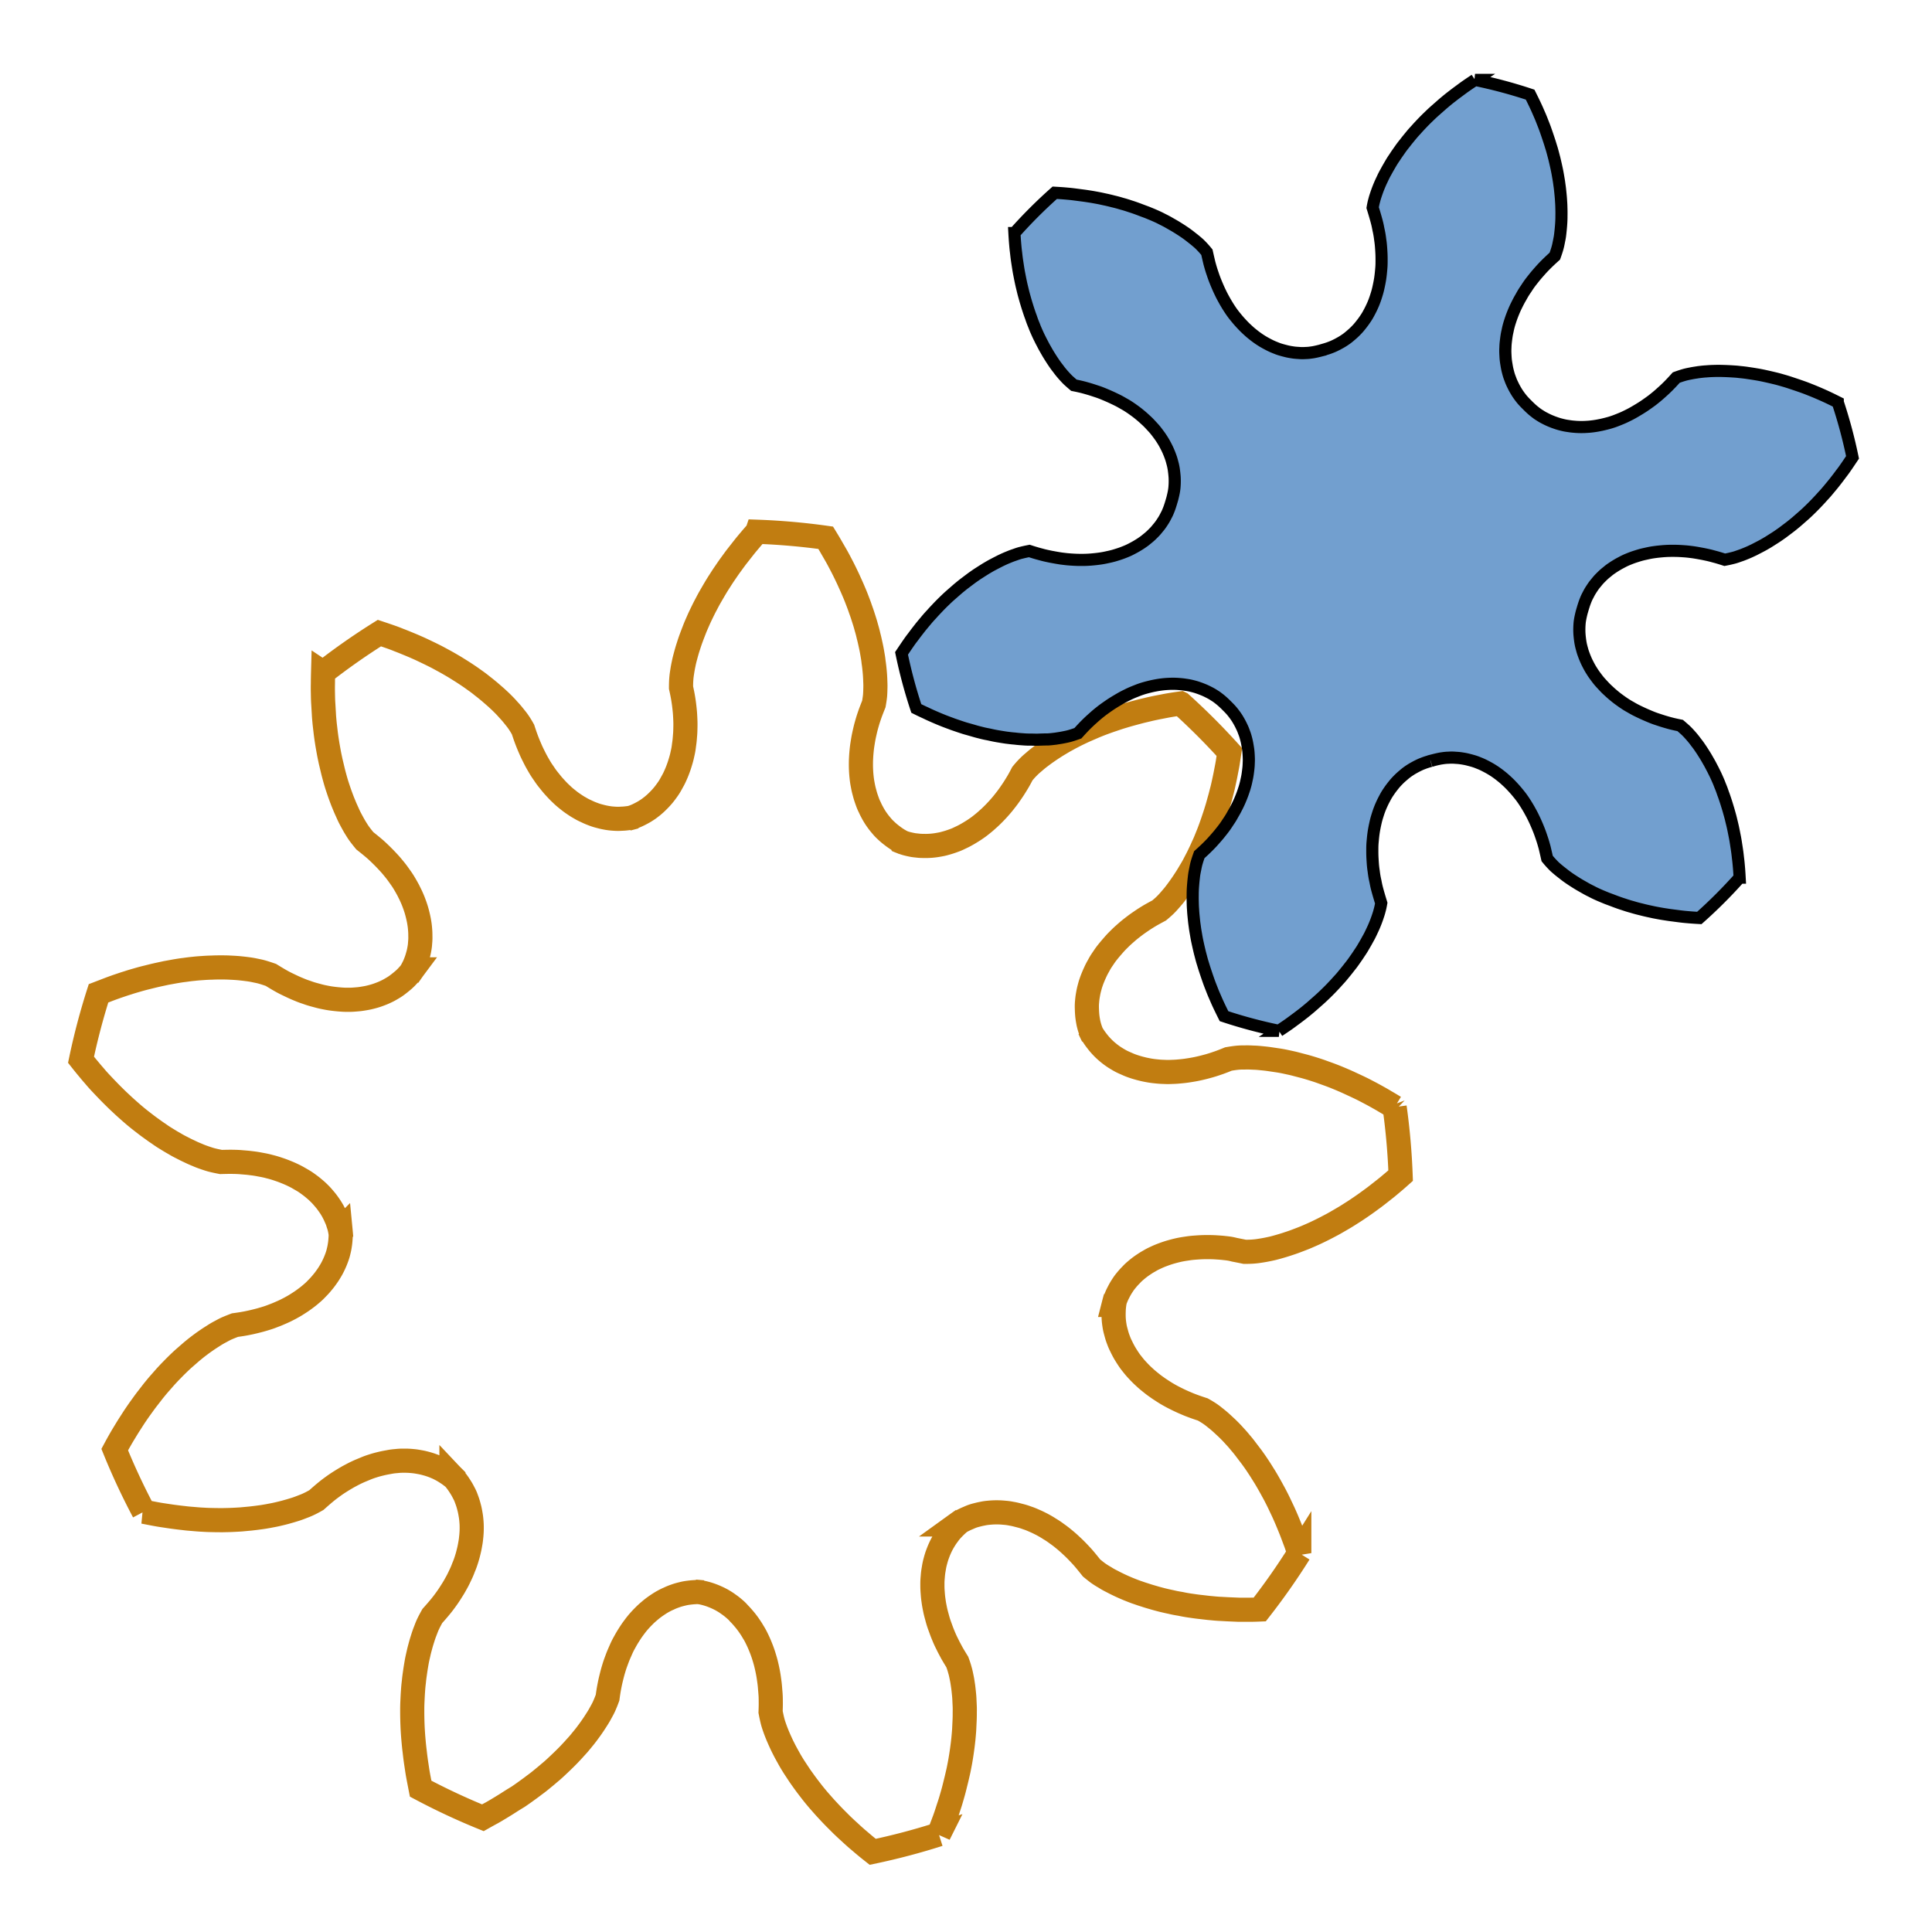 <?xml version="1.0" encoding="UTF-8" standalone="no"?>
<svg
   version="1.1"
   width="24"
   height="24"
   id="svg8"
   xmlns="http://www.w3.org/2000/svg"
   xmlns:svg="http://www.w3.org/2000/svg"
   xmlns:rdf="http://www.w3.org/1999/02/22-rdf-syntax-ns#"
   xmlns:cc="http://creativecommons.org/ns#"
   xmlns:dc="http://purl.org/dc/elements/1.1/">
  <defs
     id="defs12" />
  <g
     transform="matrix(1.066,-1.066,1.066,1.066,-2.615,14.895)"
     id="g6"
     style="fill:#f57900;fill-opacity:1;stroke:#000000;stroke-width:0.066;stroke-miterlimit:4;stroke-dasharray:none;stroke-opacity:1">
    <path
       d="m 8.543,4.358 q 0.013,0.032 0.023,0.053 c 0.01,0.021 0.016,0.031 0.028,0.05 0.012,0.019 0.019,0.029 0.034,0.047 0.014,0.018 0.022,0.027 0.039,0.044 0.016,0.017 0.025,0.025 0.043,0.041 0.018,0.015 0.028,0.023 0.048,0.037 0.02,0.014 0.03,0.021 0.052,0.033 0.021,0.012 0.033,0.018 0.056,0.029 0.023,0.011 0.035,0.016 0.059,0.024 0.024,0.009 0.037,0.013 0.062,0.02 0.026,0.007 0.039,0.01 0.066,0.016 0.027,0.005 0.04,0.008 0.068,0.011 0.028,0.003 0.042,0.005 0.071,0.006 0.029,0.002 0.044,0.002 0.073,0.002 0.03,-3.397e-4 0.045,-9.783e-4 0.076,-0.003 0.031,-0.002 0.046,-0.004 0.078,-0.008 0.031,-0.004 0.047,-0.007 0.079,-0.013 0.032,-0.006 0.048,-0.01 0.081,-0.018 q 0.033,-0.008 0.083,-0.024 0.041,-0.004 0.068,-0.004 c 0.027,-2.337e-4 0.041,6.722e-4 0.068,0.003 0.027,0.002 0.041,0.003 0.069,0.007 0.028,0.004 0.042,0.006 0.069,0.011 0.028,0.005 0.042,0.008 0.07,0.014 0.028,0.006 0.042,0.01 0.07,0.017 0.028,0.007 0.042,0.012 0.071,0.02 0.028,0.009 0.042,0.013 0.071,0.023 0.028,0.01 0.043,0.015 0.071,0.026 0.028,0.011 0.043,0.017 0.071,0.028 0.028,0.012 0.043,0.018 0.071,0.031 0.028,0.013 0.043,0.02 0.071,0.034 0.028,0.014 0.043,0.021 0.071,0.036 0.028,0.015 0.043,0.023 0.071,0.039 0.028,0.016 0.042,0.024 0.071,0.041 0.028,0.017 0.042,0.026 0.07,0.043 0.028,0.018 0.042,0.027 0.07,0.046 0.028,0.019 0.042,0.028 0.07,0.048 q 0.028,0.02 0.069,0.051 a 5.5,5.5 0 0 1 0,0.566 q -0.042,0.031 -0.069,0.051 c -0.028,0.02 -0.042,0.029 -0.07,0.048 -0.028,0.019 -0.042,0.028 -0.07,0.046 -0.028,0.018 -0.042,0.027 -0.07,0.043 -0.028,0.017 -0.042,0.025 -0.071,0.041 -0.028,0.016 -0.042,0.024 -0.071,0.039 -0.028,0.015 -0.043,0.022 -0.071,0.036 -0.028,0.014 -0.043,0.021 -0.071,0.034 -0.028,0.013 -0.043,0.019 -0.071,0.031 -0.028,0.012 -0.043,0.018 -0.071,0.028 -0.028,0.011 -0.043,0.016 -0.071,0.026 -0.028,0.01 -0.043,0.014 -0.071,0.023 -0.028,0.009 -0.042,0.013 -0.071,0.02 -0.028,0.007 -0.042,0.011 -0.07,0.017 -0.028,0.006 -0.042,0.009 -0.07,0.014 -0.028,0.005 -0.042,0.007 -0.069,0.011 -0.028,0.004 -0.041,0.005 -0.069,0.007 -0.027,0.002 -0.041,0.003 -0.068,0.003 q -0.027,-2.338e-4 -0.068,-0.004 -0.05,-0.015 -0.083,-0.024 c -0.033,-0.008 -0.049,-0.012 -0.081,-0.018 -0.032,-0.006 -0.048,-0.009 -0.079,-0.013 -0.031,-0.004 -0.047,-0.006 -0.078,-0.008 -0.031,-0.002 -0.046,-0.003 -0.076,-0.003 -0.03,-3.397e-4 -0.045,-5.2e-6 -0.073,0.002 -0.029,0.002 -0.043,0.003 -0.071,0.006 -0.028,0.003 -0.042,0.006 -0.068,0.011 -0.027,0.005 -0.04,0.008 -0.066,0.016 -0.026,0.007 -0.038,0.011 -0.062,0.02 -0.024,0.009 -0.036,0.014 -0.059,0.024 -0.023,0.011 -0.034,0.016 -0.056,0.029 -0.021,0.012 -0.032,0.019 -0.052,0.033 -0.02,0.014 -0.029,0.021 -0.048,0.037 -0.018,0.015 -0.027,0.024 -0.043,0.041 -0.016,0.017 -0.024,0.026 -0.039,0.044 -0.014,0.018 -0.021,0.028 -0.034,0.047 -0.012,0.019 -0.018,0.03 -0.028,0.05 q -0.01,0.021 -0.023,0.053 a 3.25,3.25 0 0 1 0.022,-0.062 q -0.011,0.033 -0.016,0.055 c -0.005,0.022 -0.007,0.034 -0.01,0.057 -0.003,0.023 -0.004,0.035 -0.005,0.058 -6.631e-4,0.023 -4.008e-4,0.035 0.001,0.059 0.002,0.023 0.003,0.035 0.007,0.059 0.004,0.024 0.007,0.035 0.013,0.059 0.006,0.023 0.01,0.035 0.019,0.058 0.009,0.023 0.013,0.035 0.024,0.058 0.011,0.023 0.017,0.034 0.03,0.057 0.013,0.022 0.02,0.034 0.035,0.056 0.015,0.022 0.023,0.033 0.04,0.054 0.017,0.021 0.026,0.032 0.045,0.052 0.019,0.021 0.029,0.031 0.05,0.05 0.021,0.02 0.032,0.029 0.055,0.048 0.023,0.019 0.035,0.028 0.06,0.046 0.025,0.018 0.038,0.027 0.065,0.044 0.027,0.017 0.041,0.025 0.069,0.041 0.029,0.016 0.043,0.023 0.074,0.038 q 0.031,0.015 0.079,0.035 0.034,0.024 0.055,0.041 c 0.021,0.017 0.031,0.027 0.05,0.046 0.02,0.019 0.029,0.029 0.048,0.05 0.019,0.02 0.028,0.031 0.046,0.053 0.018,0.022 0.027,0.033 0.044,0.056 0.017,0.023 0.026,0.035 0.043,0.058 0.017,0.024 0.025,0.036 0.041,0.061 0.016,0.025 0.024,0.037 0.039,0.063 0.015,0.026 0.023,0.039 0.038,0.065 0.015,0.027 0.022,0.04 0.036,0.067 0.014,0.027 0.021,0.041 0.034,0.069 0.013,0.028 0.02,0.042 0.033,0.071 0.013,0.029 0.019,0.044 0.031,0.073 0.012,0.03 0.018,0.045 0.029,0.075 0.011,0.03 0.017,0.046 0.028,0.077 0.011,0.031 0.016,0.047 0.026,0.079 0.01,0.032 0.015,0.048 0.024,0.08 0.009,0.032 0.014,0.049 0.022,0.082 q 0.009,0.033 0.021,0.083 a 5.5,5.5 0 0 1 -0.364,0.434 q -0.052,-0.003 -0.086,-0.006 c -0.034,-0.003 -0.051,-0.004 -0.084,-0.008 -0.034,-0.004 -0.05,-0.006 -0.083,-0.01 -0.033,-0.004 -0.049,-0.007 -0.082,-0.012 -0.032,-0.005 -0.049,-0.008 -0.081,-0.014 -0.032,-0.006 -0.048,-0.009 -0.079,-0.016 -0.031,-0.007 -0.047,-0.01 -0.078,-0.018 -0.031,-0.008 -0.046,-0.012 -0.076,-0.02 -0.03,-0.008 -0.045,-0.013 -0.074,-0.022 -0.029,-0.009 -0.044,-0.014 -0.073,-0.024 -0.029,-0.01 -0.043,-0.015 -0.071,-0.026 -0.028,-0.011 -0.042,-0.016 -0.069,-0.028 -0.027,-0.012 -0.041,-0.018 -0.067,-0.03 -0.026,-0.012 -0.039,-0.019 -0.065,-0.032 -0.025,-0.013 -0.038,-0.02 -0.063,-0.034 -0.025,-0.014 -0.037,-0.021 -0.06,-0.036 -0.023,-0.015 -0.035,-0.023 -0.057,-0.039 -0.022,-0.016 -0.033,-0.024 -0.054,-0.042 q -0.021,-0.018 -0.05,-0.047 -0.029,-0.044 -0.048,-0.072 C 8.107,8.686 8.097,8.673 8.076,8.647 8.056,8.622 8.045,8.61 8.024,8.586 8.003,8.563 7.992,8.552 7.97,8.53 7.948,8.509 7.937,8.499 7.914,8.479 7.892,8.46 7.88,8.45 7.857,8.433 c -0.023,-0.017 -0.035,-0.026 -0.058,-0.041 -0.024,-0.015 -0.036,-0.022 -0.059,-0.035 -0.024,-0.013 -0.036,-0.019 -0.06,-0.03 -0.024,-0.011 -0.036,-0.016 -0.061,-0.025 -0.024,-0.009 -0.037,-0.013 -0.061,-0.019 -0.024,-0.007 -0.037,-0.009 -0.061,-0.014 -0.024,-0.004 -0.037,-0.006 -0.061,-0.008 -0.024,-0.002 -0.036,-0.003 -0.06,-0.002 -0.024,1.49e-4 -0.036,7.912e-4 -0.059,0.003 -0.023,0.002 -0.035,0.004 -0.058,0.009 -0.023,0.005 -0.034,0.008 -0.056,0.015 -0.022,0.007 -0.033,0.011 -0.054,0.02 q -0.021,0.009 -0.051,0.026 a 3.25,3.25 0 0 1 0.057,-0.033 q -0.029,0.018 -0.048,0.032 c -0.018,0.014 -0.027,0.021 -0.044,0.037 -0.017,0.016 -0.025,0.024 -0.041,0.041 -0.015,0.017 -0.023,0.027 -0.037,0.046 -0.014,0.019 -0.02,0.029 -0.032,0.05 -0.012,0.021 -0.018,0.031 -0.028,0.053 -0.01,0.022 -0.015,0.033 -0.023,0.057 -0.008,0.023 -0.012,0.035 -0.019,0.06 -0.006,0.024 -0.009,0.037 -0.014,0.062 -0.005,0.025 -0.006,0.039 -0.009,0.065 -0.003,0.026 -0.003,0.04 -0.004,0.067 -5.992e-4,0.027 -4.097e-4,0.041 0.001,0.069 0.001,0.028 0.003,0.042 0.006,0.071 0.003,0.029 0.006,0.043 0.011,0.073 0.006,0.029 0.009,0.044 0.016,0.074 0.008,0.03 0.012,0.045 0.022,0.075 0.01,0.03 0.015,0.045 0.027,0.076 0.012,0.03 0.018,0.046 0.032,0.076 q 0.014,0.031 0.038,0.078 0.011,0.04 0.016,0.066 c 0.005,0.027 0.006,0.04 0.009,0.067 0.003,0.027 0.004,0.041 0.005,0.069 0.001,0.028 0.002,0.042 0.002,0.07 -4.84e-5,0.028 -4.407e-4,0.043 -0.002,0.071 -0.001,0.029 -0.002,0.043 -0.005,0.072 -0.002,0.029 -0.004,0.044 -0.008,0.073 -0.004,0.029 -0.006,0.044 -0.01,0.074 -0.005,0.03 -0.007,0.044 -0.013,0.074 -0.006,0.03 -0.009,0.045 -0.016,0.075 -0.007,0.03 -0.01,0.045 -0.018,0.075 -0.008,0.03 -0.012,0.045 -0.021,0.076 -0.009,0.03 -0.013,0.046 -0.023,0.076 -0.01,0.031 -0.015,0.046 -0.026,0.076 -0.011,0.031 -0.016,0.046 -0.028,0.077 -0.012,0.031 -0.018,0.046 -0.031,0.077 -0.013,0.031 -0.019,0.046 -0.033,0.077 -0.014,0.031 -0.021,0.046 -0.035,0.077 q -0.015,0.031 -0.038,0.077 A 5.5,5.5 0 0 1 6.175,10.958 Q 6.137,10.923 6.113,10.899 C 6.089,10.875 6.077,10.863 6.053,10.839 6.03,10.814 6.019,10.802 5.996,10.777 5.974,10.753 5.963,10.74 5.941,10.716 5.919,10.691 5.909,10.678 5.888,10.653 5.868,10.628 5.858,10.615 5.838,10.59 5.818,10.565 5.809,10.552 5.79,10.527 5.771,10.501 5.762,10.488 5.745,10.462 5.727,10.437 5.718,10.424 5.702,10.398 5.685,10.372 5.677,10.359 5.661,10.333 5.646,10.307 5.638,10.294 5.624,10.268 5.609,10.241 5.602,10.228 5.589,10.202 5.575,10.176 5.569,10.162 5.556,10.136 5.544,10.11 5.538,10.096 5.527,10.07 5.516,10.043 5.511,10.03 5.501,10.003 5.492,9.977 5.487,9.964 5.479,9.937 5.47,9.91 5.466,9.897 5.46,9.87 5.453,9.844 5.45,9.831 5.445,9.804 q -0.004,-0.027 -0.008,-0.068 0.006,-0.052 0.009,-0.086 c 0.003,-0.034 0.003,-0.05 0.004,-0.083 6.692e-4,-0.033 5.037e-4,-0.049 -7.11e-4,-0.08 -0.001,-0.032 -0.002,-0.047 -0.005,-0.078 -0.003,-0.031 -0.005,-0.046 -0.01,-0.075 C 5.43,9.305 5.427,9.29 5.42,9.262 5.414,9.234 5.41,9.22 5.402,9.193 5.393,9.166 5.389,9.153 5.379,9.128 5.369,9.102 5.364,9.09 5.352,9.066 5.341,9.042 5.334,9.03 5.321,9.008 5.308,8.986 5.302,8.975 5.287,8.954 5.273,8.933 5.265,8.923 5.249,8.904 5.233,8.885 5.225,8.876 5.208,8.859 5.191,8.842 5.182,8.834 5.163,8.818 5.145,8.803 5.136,8.796 5.116,8.783 5.097,8.77 5.086,8.764 5.066,8.752 5.046,8.741 5.035,8.736 5.014,8.728 4.992,8.719 4.981,8.715 4.959,8.708 q -0.022,-0.007 -0.056,-0.013 a 3.25,3.25 0 0 1 0.064,0.011 q -0.034,-0.005 -0.057,-0.006 c -0.023,-0.001 -0.035,-0.001 -0.058,-4.486e-4 -0.023,0.001 -0.035,0.002 -0.058,0.006 -0.023,0.003 -0.035,0.006 -0.057,0.011 -0.023,0.006 -0.034,0.009 -0.057,0.017 -0.022,0.008 -0.034,0.013 -0.056,0.023 -0.022,0.01 -0.033,0.016 -0.054,0.028 -0.021,0.012 -0.032,0.019 -0.053,0.034 -0.021,0.015 -0.031,0.022 -0.051,0.039 -0.02,0.017 -0.03,0.025 -0.049,0.044 -0.019,0.019 -0.028,0.028 -0.046,0.049 -0.018,0.021 -0.027,0.031 -0.044,0.054 -0.017,0.022 -0.025,0.034 -0.041,0.058 -0.016,0.024 -0.023,0.037 -0.038,0.063 -0.015,0.026 -0.022,0.039 -0.035,0.067 -0.013,0.028 -0.02,0.042 -0.032,0.071 -0.012,0.029 -0.018,0.044 -0.028,0.075 -0.011,0.031 -0.015,0.047 -0.025,0.079 q -0.009,0.033 -0.021,0.084 -0.017,0.037 -0.031,0.061 c -0.013,0.024 -0.021,0.035 -0.036,0.058 -0.015,0.023 -0.024,0.034 -0.04,0.056 -0.017,0.022 -0.026,0.033 -0.044,0.055 -0.018,0.022 -0.028,0.032 -0.047,0.053 -0.019,0.021 -0.029,0.032 -0.05,0.052 -0.021,0.021 -0.031,0.031 -0.053,0.051 -0.022,0.02 -0.033,0.03 -0.055,0.05 -0.023,0.02 -0.034,0.029 -0.058,0.049 -0.024,0.019 -0.036,0.029 -0.06,0.047 -0.025,0.019 -0.037,0.028 -0.062,0.046 -0.025,0.018 -0.038,0.027 -0.065,0.045 -0.026,0.018 -0.04,0.026 -0.067,0.043 -0.027,0.017 -0.041,0.025 -0.069,0.042 -0.028,0.017 -0.042,0.025 -0.071,0.041 -0.029,0.016 -0.043,0.024 -0.073,0.039 -0.03,0.015 -0.045,0.023 -0.075,0.038 -0.03,0.015 -0.046,0.022 -0.077,0.036 q -0.031,0.014 -0.079,0.035 A 5.5,5.5 0 0 1 2.508,10.115 q -0.006,-0.051 -0.009,-0.085 C 2.496,9.996 2.495,9.979 2.492,9.945 2.49,9.912 2.489,9.895 2.488,9.862 2.486,9.828 2.486,9.812 2.485,9.779 2.485,9.746 2.485,9.73 2.485,9.697 c 3.417e-4,-0.032 7.331e-4,-0.049 0.002,-0.081 0.001,-0.032 0.002,-0.048 0.004,-0.08 0.002,-0.032 0.003,-0.047 0.006,-0.078 0.003,-0.031 0.005,-0.047 0.009,-0.077 0.004,-0.031 0.006,-0.046 0.011,-0.076 0.005,-0.03 0.007,-0.045 0.013,-0.074 0.006,-0.029 0.009,-0.044 0.015,-0.073 0.007,-0.029 0.01,-0.043 0.018,-0.071 0.008,-0.028 0.012,-0.042 0.02,-0.069 0.009,-0.027 0.013,-0.041 0.023,-0.068 0.01,-0.027 0.015,-0.04 0.025,-0.065 0.011,-0.026 0.016,-0.038 0.028,-0.063 0.012,-0.025 0.018,-0.037 0.032,-0.06 q 0.014,-0.023 0.037,-0.057 0.039,-0.036 0.062,-0.06 c 0.024,-0.024 0.035,-0.036 0.056,-0.061 0.021,-0.025 0.032,-0.037 0.051,-0.062 0.019,-0.025 0.029,-0.038 0.046,-0.063 0.017,-0.025 0.025,-0.038 0.041,-0.064 0.015,-0.026 0.022,-0.039 0.035,-0.064 0.013,-0.026 0.019,-0.039 0.03,-0.065 0.011,-0.026 0.016,-0.039 0.025,-0.065 0.009,-0.026 0.013,-0.039 0.019,-0.065 0.007,-0.026 0.009,-0.039 0.014,-0.064 0.004,-0.026 0.006,-0.038 0.008,-0.063 0.002,-0.025 0.003,-0.038 0.003,-0.062 C 3.12,7.922 3.119,7.91 3.117,7.885 3.115,7.861 3.113,7.849 3.109,7.826 3.105,7.802 3.102,7.791 3.096,7.768 3.089,7.745 3.085,7.734 3.077,7.713 3.068,7.691 3.063,7.68 3.053,7.66 3.042,7.639 3.036,7.629 3.024,7.61 Q 3.011,7.591 2.989,7.564 a 3.25,3.25 0 0 1 0.042,0.05 Q 3.009,7.588 2.992,7.572 C 2.975,7.557 2.966,7.549 2.948,7.535 2.93,7.521 2.92,7.514 2.9,7.502 2.88,7.49 2.87,7.484 2.849,7.474 2.828,7.464 2.817,7.459 2.794,7.451 2.772,7.442 2.761,7.439 2.737,7.432 2.714,7.426 2.702,7.424 2.677,7.419 c -0.024,-0.004 -0.037,-0.006 -0.062,-0.008 -0.025,-0.002 -0.038,-0.003 -0.064,-0.003 -0.026,-5.8e-5 -0.039,4.323e-4 -0.066,0.002 -0.026,0.002 -0.04,0.004 -0.067,0.008 -0.027,0.004 -0.041,0.007 -0.068,0.013 -0.027,0.006 -0.041,0.01 -0.069,0.018 -0.028,0.008 -0.042,0.013 -0.07,0.024 -0.028,0.011 -0.042,0.016 -0.07,0.029 -0.028,0.013 -0.042,0.019 -0.07,0.034 -0.028,0.015 -0.042,0.023 -0.07,0.04 -0.028,0.017 -0.042,0.026 -0.07,0.045 q -0.028,0.019 -0.07,0.051 -0.037,0.017 -0.063,0.027 c -0.025,0.01 -0.038,0.013 -0.065,0.021 -0.026,0.008 -0.04,0.011 -0.067,0.017 -0.027,0.006 -0.041,0.009 -0.069,0.014 -0.028,0.005 -0.042,0.007 -0.07,0.011 -0.028,0.004 -0.043,0.005 -0.072,0.008 -0.029,0.003 -0.044,0.004 -0.073,0.005 -0.03,0.002 -0.044,0.002 -0.074,0.003 -0.03,5.126e-4 -0.045,5.058e-4 -0.075,1.68e-5 -0.03,-4.89e-4 -0.046,-9.89e-4 -0.076,-0.002 -0.031,-0.001 -0.046,-0.002 -0.077,-0.005 -0.031,-0.002 -0.047,-0.004 -0.078,-0.007 -0.031,-0.003 -0.047,-0.005 -0.079,-0.01 -0.032,-0.004 -0.048,-0.007 -0.08,-0.012 -0.032,-0.005 -0.048,-0.008 -0.08,-0.014 C 0.73,7.72 0.714,7.716 0.682,7.709 0.649,7.702 0.633,7.698 0.6,7.69 0.567,7.682 0.551,7.678 0.518,7.669 Q 0.485,7.659 0.435,7.645 A 5.5,5.5 0 0 1 0.242,7.113 q 0.029,-0.043 0.048,-0.071 c 0.019,-0.028 0.029,-0.042 0.049,-0.069 0.02,-0.027 0.03,-0.041 0.05,-0.067 0.02,-0.026 0.031,-0.039 0.051,-0.065 0.021,-0.026 0.031,-0.038 0.052,-0.063 0.021,-0.025 0.032,-0.037 0.053,-0.061 0.022,-0.024 0.032,-0.035 0.054,-0.058 0.022,-0.023 0.033,-0.034 0.055,-0.056 0.022,-0.022 0.034,-0.033 0.056,-0.053 0.023,-0.021 0.034,-0.031 0.057,-0.051 0.023,-0.02 0.035,-0.03 0.058,-0.048 0.023,-0.019 0.035,-0.028 0.059,-0.046 0.024,-0.018 0.035,-0.026 0.059,-0.043 0.024,-0.017 0.036,-0.025 0.06,-0.04 0.024,-0.015 0.036,-0.023 0.061,-0.037 0.024,-0.014 0.037,-0.021 0.062,-0.034 0.025,-0.013 0.037,-0.019 0.062,-0.03 0.025,-0.011 0.037,-0.017 0.063,-0.026 q 0.026,-0.009 0.065,-0.02 0.053,-0.003 0.086,-0.006 c 0.034,-0.003 0.05,-0.005 0.082,-0.01 0.032,-0.005 0.048,-0.008 0.079,-0.015 0.031,-0.007 0.046,-0.01 0.076,-0.019 0.03,-0.008 0.044,-0.013 0.072,-0.023 0.028,-0.01 0.042,-0.015 0.068,-0.027 0.027,-0.011 0.04,-0.017 0.065,-0.03 0.025,-0.013 0.037,-0.02 0.06,-0.034 0.023,-0.014 0.035,-0.022 0.056,-0.037 0.022,-0.015 0.032,-0.024 0.052,-0.04 0.02,-0.017 0.029,-0.025 0.047,-0.043 0.018,-0.018 0.026,-0.027 0.042,-0.046 0.016,-0.019 0.023,-0.029 0.037,-0.049 0.014,-0.02 0.02,-0.03 0.032,-0.051 0.012,-0.021 0.017,-0.031 0.027,-0.053 0.01,-0.021 0.014,-0.032 0.021,-0.055 0.007,-0.022 0.01,-0.033 0.015,-0.056 0.005,-0.023 0.007,-0.034 0.01,-0.057 q 0.003,-0.023 0.004,-0.057 a 3.25,3.25 0 0 1 0,0.065 q -9.549e-4,-0.035 -0.004,-0.057 c -0.003,-0.023 -0.005,-0.034 -0.01,-0.057 -0.005,-0.023 -0.008,-0.034 -0.015,-0.056 -0.007,-0.022 -0.012,-0.033 -0.021,-0.055 -0.01,-0.021 -0.015,-0.032 -0.027,-0.053 -0.012,-0.021 -0.018,-0.031 -0.032,-0.051 -0.014,-0.02 -0.021,-0.03 -0.037,-0.049 -0.016,-0.019 -0.024,-0.028 -0.042,-0.046 -0.018,-0.018 -0.027,-0.027 -0.047,-0.043 -0.02,-0.017 -0.03,-0.025 -0.052,-0.04 -0.022,-0.015 -0.033,-0.023 -0.056,-0.037 -0.023,-0.014 -0.035,-0.021 -0.06,-0.034 -0.025,-0.013 -0.038,-0.019 -0.065,-0.03 -0.027,-0.011 -0.04,-0.017 -0.068,-0.027 -0.028,-0.01 -0.043,-0.014 -0.072,-0.023 -0.03,-0.008 -0.045,-0.012 -0.076,-0.019 -0.031,-0.007 -0.047,-0.01 -0.079,-0.015 -0.032,-0.005 -0.049,-0.007 -0.082,-0.01 q -0.034,-0.003 -0.086,-0.006 -0.04,-0.011 -0.065,-0.02 c -0.026,-0.009 -0.038,-0.015 -0.063,-0.026 -0.025,-0.011 -0.038,-0.017 -0.062,-0.03 -0.025,-0.013 -0.037,-0.02 -0.062,-0.034 -0.024,-0.014 -0.037,-0.022 -0.061,-0.037 -0.024,-0.015 -0.036,-0.024 -0.06,-0.04 -0.024,-0.017 -0.036,-0.025 -0.059,-0.043 -0.024,-0.018 -0.035,-0.027 -0.059,-0.046 -0.023,-0.019 -0.035,-0.029 -0.058,-0.048 -0.023,-0.02 -0.034,-0.03 -0.057,-0.051 -0.023,-0.021 -0.034,-0.032 -0.056,-0.053 -0.022,-0.022 -0.033,-0.033 -0.055,-0.056 -0.022,-0.023 -0.033,-0.034 -0.054,-0.058 -0.022,-0.024 -0.032,-0.036 -0.053,-0.061 -0.021,-0.025 -0.032,-0.037 -0.052,-0.063 -0.021,-0.026 -0.031,-0.039 -0.051,-0.065 -0.02,-0.026 -0.03,-0.04 -0.05,-0.067 -0.02,-0.027 -0.03,-0.041 -0.049,-0.069 q -0.019,-0.028 -0.048,-0.071 A 5.5,5.5 0 0 1 0.435,3.355 q 0.05,-0.015 0.083,-0.024 c 0.033,-0.009 0.049,-0.013 0.082,-0.021 0.033,-0.008 0.049,-0.012 0.082,-0.019 0.033,-0.007 0.049,-0.011 0.081,-0.017 0.032,-0.006 0.048,-0.009 0.08,-0.014 0.032,-0.005 0.048,-0.008 0.08,-0.012 0.032,-0.004 0.048,-0.006 0.079,-0.01 0.031,-0.003 0.047,-0.005 0.078,-0.007 0.031,-0.002 0.047,-0.003 0.077,-0.005 0.031,-0.001 0.046,-0.002 0.076,-0.002 0.03,-4.89e-4 0.045,-4.958e-4 0.075,1.68e-5 0.03,5.127e-4 0.045,0.001 0.074,0.003 0.03,0.002 0.044,0.003 0.073,0.005 0.029,0.003 0.043,0.004 0.072,0.008 0.028,0.004 0.043,0.006 0.07,0.011 0.028,0.005 0.042,0.008 0.069,0.014 0.027,0.006 0.041,0.009 0.067,0.017 0.026,0.008 0.039,0.011 0.065,0.021 q 0.025,0.01 0.063,0.027 0.042,0.032 0.07,0.051 c 0.028,0.019 0.042,0.028 0.07,0.045 0.028,0.017 0.042,0.025 0.07,0.04 0.028,0.015 0.042,0.022 0.07,0.034 0.028,0.013 0.042,0.018 0.07,0.029 0.028,0.011 0.042,0.015 0.07,0.024 0.028,0.008 0.041,0.012 0.069,0.018 0.027,0.006 0.041,0.009 0.068,0.013 0.027,0.004 0.04,0.006 0.067,0.008 0.026,0.002 0.04,0.003 0.066,0.002 0.026,-5.79e-5 0.039,-6.165e-4 0.064,-0.003 0.025,-0.002 0.038,-0.004 0.062,-0.008 0.024,-0.004 0.036,-0.007 0.06,-0.013 0.023,-0.006 0.035,-0.01 0.057,-0.018 0.022,-0.008 0.033,-0.013 0.055,-0.023 0.021,-0.01 0.032,-0.016 0.051,-0.028 0.02,-0.012 0.029,-0.019 0.048,-0.033 0.018,-0.014 0.027,-0.022 0.044,-0.037 q 0.017,-0.016 0.04,-0.042 a 3.25,3.25 0 0 1 -0.042,0.05 q 0.021,-0.027 0.034,-0.046 c 0.013,-0.019 0.019,-0.029 0.029,-0.05 0.011,-0.02 0.016,-0.031 0.024,-0.053 0.009,-0.022 0.012,-0.033 0.019,-0.055 0.006,-0.023 0.009,-0.034 0.013,-0.058 0.004,-0.023 0.006,-0.035 0.008,-0.06 0.002,-0.024 0.003,-0.036 0.003,-0.061 -7.53e-5,-0.025 -6.618e-4,-0.037 -0.003,-0.062 -0.002,-0.025 -0.004,-0.038 -0.008,-0.063 -0.004,-0.026 -0.007,-0.038 -0.014,-0.064 -0.007,-0.026 -0.01,-0.039 -0.019,-0.065 -0.009,-0.026 -0.014,-0.039 -0.025,-0.065 -0.011,-0.026 -0.017,-0.039 -0.03,-0.065 -0.013,-0.026 -0.02,-0.039 -0.035,-0.064 -0.015,-0.026 -0.023,-0.038 -0.041,-0.064 -0.017,-0.025 -0.026,-0.038 -0.046,-0.063 -0.019,-0.025 -0.03,-0.037 -0.051,-0.062 -0.021,-0.025 -0.033,-0.037 -0.056,-0.061 q -0.024,-0.024 -0.062,-0.06 -0.023,-0.034 -0.037,-0.057 c -0.014,-0.023 -0.02,-0.036 -0.032,-0.06 -0.012,-0.025 -0.018,-0.037 -0.028,-0.063 -0.011,-0.026 -0.016,-0.039 -0.025,-0.065 -0.01,-0.027 -0.014,-0.04 -0.023,-0.068 -0.009,-0.027 -0.013,-0.041 -0.02,-0.069 -0.008,-0.028 -0.011,-0.042 -0.018,-0.071 -0.007,-0.029 -0.01,-0.043 -0.015,-0.073 -0.006,-0.029 -0.008,-0.044 -0.013,-0.074 -0.005,-0.03 -0.007,-0.045 -0.011,-0.076 -0.004,-0.031 -0.006,-0.046 -0.009,-0.077 -0.003,-0.031 -0.004,-0.047 -0.006,-0.078 -0.002,-0.032 -0.003,-0.047 -0.004,-0.08 -0.001,-0.032 -0.002,-0.048 -0.002,-0.081 -3.416e-4,-0.032 -2.919e-4,-0.049 2.501e-4,-0.082 5.42e-4,-0.033 0.001,-0.049 0.002,-0.083 0.001,-0.033 0.002,-0.05 0.005,-0.084 0.002,-0.034 0.004,-0.051 0.007,-0.085 q 0.003,-0.034 0.009,-0.085 A 5.5,5.5 0 0 1 2.999,0.602 q 0.047,0.021 0.079,0.035 c 0.031,0.014 0.046,0.021 0.077,0.036 0.03,0.015 0.045,0.022 0.075,0.038 0.03,0.015 0.044,0.023 0.073,0.039 0.029,0.016 0.043,0.024 0.071,0.041 0.028,0.017 0.042,0.025 0.069,0.042 0.027,0.017 0.04,0.026 0.067,0.043 0.026,0.018 0.039,0.027 0.065,0.045 0.025,0.018 0.038,0.027 0.062,0.046 0.025,0.019 0.037,0.028 0.06,0.047 0.024,0.019 0.035,0.029 0.058,0.049 0.023,0.02 0.034,0.03 0.055,0.05 0.022,0.02 0.032,0.03 0.053,0.051 0.021,0.021 0.031,0.031 0.05,0.052 0.019,0.021 0.029,0.032 0.047,0.053 0.018,0.022 0.027,0.033 0.044,0.055 0.017,0.022 0.025,0.033 0.04,0.056 0.015,0.023 0.023,0.034 0.036,0.058 q 0.013,0.024 0.031,0.061 0.012,0.051 0.021,0.084 c 0.009,0.033 0.014,0.048 0.025,0.079 0.011,0.031 0.016,0.046 0.028,0.075 0.012,0.029 0.018,0.044 0.032,0.071 0.013,0.028 0.02,0.041 0.035,0.067 0.015,0.026 0.022,0.039 0.038,0.063 0.016,0.024 0.024,0.036 0.041,0.058 0.017,0.022 0.026,0.033 0.044,0.054 0.018,0.021 0.027,0.03 0.046,0.049 0.019,0.019 0.029,0.027 0.049,0.044 0.02,0.017 0.03,0.024 0.051,0.039 0.021,0.015 0.031,0.021 0.053,0.034 0.021,0.012 0.032,0.018 0.054,0.028 0.022,0.01 0.033,0.015 0.056,0.023 0.022,0.008 0.034,0.011 0.057,0.017 0.023,0.006 0.034,0.008 0.057,0.011 0.023,0.003 0.035,0.004 0.058,0.006 0.023,0.001 0.035,9.266e-4 0.058,-4.486e-4 q 0.023,-0.001 0.057,-0.006 a 3.25,3.25 0 0 1 -0.064,0.011 q 0.034,-0.007 0.056,-0.013 c 0.022,-0.007 0.033,-0.01 0.054,-0.019 0.021,-0.009 0.032,-0.014 0.052,-0.025 0.02,-0.011 0.031,-0.017 0.05,-0.03 0.019,-0.013 0.029,-0.02 0.047,-0.036 0.018,-0.015 0.027,-0.023 0.044,-0.041 0.017,-0.017 0.025,-0.026 0.041,-0.045 0.016,-0.019 0.023,-0.029 0.038,-0.05 0.014,-0.021 0.021,-0.032 0.034,-0.054 0.013,-0.022 0.019,-0.034 0.031,-0.058 0.011,-0.024 0.017,-0.036 0.027,-0.062 0.01,-0.025 0.014,-0.039 0.023,-0.065 0.008,-0.027 0.012,-0.041 0.019,-0.069 0.007,-0.028 0.009,-0.043 0.014,-0.072 0.005,-0.029 0.007,-0.044 0.01,-0.075 0.003,-0.031 0.004,-0.046 0.005,-0.078 0.001,-0.032 0.001,-0.048 7.11e-4,-0.08 -6.693e-4,-0.033 -0.001,-0.049 -0.004,-0.083 q -0.003,-0.034 -0.009,-0.086 0.004,-0.041 0.008,-0.068 c 0.004,-0.027 0.008,-0.04 0.014,-0.067 0.007,-0.027 0.011,-0.04 0.019,-0.067 0.008,-0.027 0.013,-0.04 0.023,-0.066 0.01,-0.027 0.015,-0.04 0.026,-0.066 0.011,-0.027 0.017,-0.04 0.029,-0.066 0.012,-0.026 0.019,-0.04 0.032,-0.066 0.013,-0.026 0.02,-0.039 0.035,-0.066 0.015,-0.026 0.022,-0.039 0.038,-0.065 0.016,-0.026 0.024,-0.039 0.04,-0.065 0.017,-0.026 0.025,-0.039 0.043,-0.065 0.018,-0.026 0.027,-0.039 0.045,-0.064 0.019,-0.026 0.028,-0.038 0.048,-0.064 0.02,-0.025 0.03,-0.038 0.05,-0.063 0.021,-0.025 0.031,-0.038 0.053,-0.062 0.022,-0.025 0.033,-0.037 0.055,-0.062 0.022,-0.025 0.034,-0.037 0.057,-0.061 0.023,-0.024 0.035,-0.036 0.06,-0.06 q 0.024,-0.024 0.062,-0.06 a 5.5,5.5 0 0 1 0.558,0.098 q 0.023,0.046 0.038,0.077 c 0.015,0.031 0.022,0.046 0.035,0.077 0.014,0.031 0.02,0.046 0.033,0.077 0.013,0.031 0.019,0.046 0.031,0.077 0.012,0.031 0.017,0.046 0.028,0.077 0.011,0.031 0.016,0.046 0.026,0.076 0.01,0.031 0.014,0.046 0.023,0.076 0.009,0.03 0.013,0.046 0.021,0.076 0.008,0.03 0.011,0.045 0.018,0.075 0.007,0.03 0.01,0.045 0.016,0.075 0.006,0.03 0.008,0.045 0.013,0.074 0.005,0.03 0.007,0.044 0.01,0.074 0.004,0.029 0.005,0.044 0.008,0.073 0.002,0.029 0.003,0.043 0.005,0.072 0.001,0.029 0.002,0.043 0.002,0.071 4.84e-5,0.028 -1.837e-4,0.042 -0.002,0.07 -0.001,0.028 -0.002,0.042 -0.005,0.069 -0.003,0.027 -0.004,0.041 -0.009,0.067 q -0.005,0.027 -0.016,0.066 -0.024,0.047 -0.038,0.078 c -0.014,0.031 -0.02,0.046 -0.032,0.076 -0.012,0.03 -0.017,0.046 -0.027,0.076 -0.01,0.03 -0.014,0.045 -0.022,0.075 -0.008,0.03 -0.011,0.045 -0.016,0.074 -0.006,0.029 -0.008,0.044 -0.011,0.073 -0.003,0.029 -0.005,0.043 -0.006,0.071 -0.001,0.028 -0.002,0.042 -0.001,0.069 5.991e-4,0.027 0.001,0.041 0.004,0.067 0.003,0.026 0.004,0.039 0.009,0.065 0.005,0.025 0.007,0.038 0.014,0.062 0.006,0.024 0.01,0.036 0.019,0.06 0.008,0.023 0.013,0.035 0.023,0.057 0.01,0.022 0.016,0.033 0.028,0.053 0.012,0.021 0.019,0.031 0.032,0.05 0.014,0.019 0.021,0.028 0.037,0.046 0.015,0.017 0.024,0.026 0.041,0.041 0.017,0.016 0.026,0.023 0.044,0.037 q 0.018,0.014 0.048,0.032 a 3.25,3.25 0 0 1 -0.057,-0.033 q 0.03,0.016 0.051,0.026 c 0.021,0.009 0.032,0.013 0.054,0.02 0.022,0.007 0.033,0.01 0.056,0.015 0.023,0.005 0.034,0.006 0.058,0.009 0.023,0.002 0.035,0.003 0.059,0.003 0.024,1.489e-4 0.036,-3.518e-4 0.06,-0.002 0.024,-0.002 0.036,-0.004 0.061,-0.008 0.024,-0.004 0.037,-0.007 0.061,-0.014 0.024,-0.007 0.037,-0.01 0.061,-0.019 0.024,-0.009 0.037,-0.014 0.061,-0.025 0.024,-0.011 0.036,-0.017 0.06,-0.03 0.024,-0.013 0.036,-0.02 0.059,-0.035 0.024,-0.015 0.035,-0.023 0.058,-0.041 0.023,-0.017 0.035,-0.027 0.057,-0.046 0.023,-0.019 0.034,-0.03 0.056,-0.051 0.022,-0.021 0.033,-0.033 0.054,-0.056 0.021,-0.023 0.032,-0.036 0.052,-0.061 0.02,-0.025 0.03,-0.038 0.05,-0.066 q 0.02,-0.028 0.048,-0.072 0.029,-0.029 0.05,-0.047 c 0.021,-0.018 0.032,-0.026 0.054,-0.042 0.022,-0.016 0.034,-0.024 0.057,-0.039 0.023,-0.015 0.036,-0.022 0.06,-0.036 0.025,-0.014 0.037,-0.021 0.063,-0.034 0.025,-0.013 0.039,-0.02 0.065,-0.032 0.026,-0.012 0.04,-0.018 0.067,-0.03 0.027,-0.012 0.041,-0.017 0.069,-0.028 0.028,-0.011 0.042,-0.016 0.071,-0.026 0.029,-0.01 0.043,-0.015 0.073,-0.024 0.029,-0.009 0.044,-0.014 0.074,-0.022 0.03,-0.008 0.045,-0.012 0.076,-0.02 0.031,-0.008 0.046,-0.011 0.078,-0.018 0.031,-0.007 0.047,-0.01 0.079,-0.016 0.032,-0.006 0.048,-0.009 0.081,-0.014 0.032,-0.005 0.049,-0.008 0.082,-0.012 0.033,-0.004 0.05,-0.006 0.083,-0.01 0.034,-0.004 0.05,-0.005 0.084,-0.008 q 0.034,-0.003 0.086,-0.006 a 5.5,5.5 0 0 1 0.364,0.434 q -0.012,0.05 -0.021,0.083 c -0.009,0.033 -0.013,0.049 -0.022,0.082 -0.009,0.032 -0.014,0.048 -0.024,0.08 -0.01,0.032 -0.015,0.047 -0.026,0.079 -0.011,0.031 -0.016,0.046 -0.028,0.077 -0.011,0.03 -0.017,0.045 -0.029,0.075 -0.012,0.03 -0.018,0.044 -0.031,0.073 -0.013,0.029 -0.019,0.043 -0.033,0.071 -0.013,0.028 -0.02,0.042 -0.034,0.069 -0.014,0.027 -0.021,0.041 -0.036,0.067 -0.015,0.027 -0.022,0.04 -0.038,0.065 -0.015,0.026 -0.023,0.038 -0.039,0.063 -0.016,0.025 -0.024,0.037 -0.041,0.061 -0.017,0.024 -0.025,0.036 -0.043,0.058 -0.017,0.023 -0.026,0.034 -0.044,0.056 -0.018,0.022 -0.027,0.032 -0.046,0.053 -0.019,0.02 -0.028,0.031 -0.048,0.05 -0.02,0.019 -0.029,0.028 -0.05,0.046 q -0.021,0.017 -0.055,0.041 -0.049,0.021 -0.079,0.035 c -0.031,0.015 -0.045,0.022 -0.074,0.038 -0.029,0.016 -0.042,0.024 -0.069,0.041 -0.027,0.017 -0.04,0.026 -0.065,0.044 -0.025,0.018 -0.037,0.027 -0.06,0.046 -0.023,0.019 -0.034,0.029 -0.055,0.048 -0.021,0.02 -0.031,0.03 -0.05,0.05 -0.019,0.021 -0.028,0.031 -0.045,0.052 -0.017,0.021 -0.025,0.032 -0.04,0.054 -0.015,0.022 -0.022,0.033 -0.035,0.056 -0.013,0.022 -0.019,0.034 -0.03,0.057 -0.011,0.023 -0.016,0.034 -0.024,0.058 -0.009,0.023 -0.012,0.035 -0.019,0.058 -0.006,0.023 -0.009,0.035 -0.013,0.059 -0.004,0.024 -0.005,0.035 -0.007,0.059 -0.002,0.023 -0.002,0.035 -0.001,0.059 6.63e-4,0.023 0.002,0.035 0.005,0.058 0.003,0.023 0.005,0.034 0.01,0.057 q 0.005,0.022 0.016,0.055 a 3.25,3.25 0 0 1 -0.022,-0.062"
       id="path2"
       style="fill:none;fill-opacity:1;stroke:#c17d11;stroke-width:0.199;stroke-miterlimit:4;stroke-dasharray:none;stroke-opacity:1" />
    <path
       d="m 12.114,7.009 q -0.032,-0.018 -0.055,-0.028 c -0.022,-0.01 -0.034,-0.014 -0.058,-0.022 -0.024,-0.007 -0.036,-0.011 -0.06,-0.016 -0.024,-0.005 -0.037,-0.007 -0.062,-0.009 -0.025,-0.002 -0.038,-0.003 -0.063,-0.003 -0.026,2.893e-4 -0.038,0.001 -0.064,0.004 -0.026,0.003 -0.039,0.005 -0.065,0.01 -0.026,0.005 -0.039,0.009 -0.065,0.017 -0.026,0.008 -0.039,0.013 -0.065,0.023 -0.026,0.011 -0.039,0.017 -0.064,0.03 -0.025,0.013 -0.038,0.02 -0.063,0.036 -0.025,0.016 -0.037,0.024 -0.062,0.042 -0.024,0.018 -0.036,0.028 -0.06,0.048 -0.024,0.02 -0.035,0.031 -0.058,0.054 -0.023,0.023 -0.034,0.035 -0.056,0.06 -0.022,0.025 -0.033,0.038 -0.053,0.065 -0.021,0.027 -0.031,0.041 -0.05,0.071 -0.02,0.029 -0.029,0.044 -0.047,0.076 q -0.018,0.032 -0.045,0.083 -0.031,0.022 -0.053,0.034 c -0.022,0.013 -0.033,0.018 -0.055,0.029 -0.023,0.011 -0.034,0.016 -0.058,0.026 -0.024,0.01 -0.036,0.014 -0.061,0.023 -0.025,0.009 -0.037,0.013 -0.063,0.02 -0.026,0.008 -0.039,0.011 -0.065,0.018 -0.026,0.007 -0.04,0.01 -0.067,0.015 -0.027,0.006 -0.041,0.008 -0.069,0.013 -0.028,0.005 -0.042,0.007 -0.071,0.01 -0.029,0.004 -0.043,0.005 -0.072,0.008 -0.029,0.003 -0.044,0.004 -0.074,0.005 -0.03,0.002 -0.045,0.002 -0.075,0.003 -0.03,4.855e-4 -0.046,4.742e-4 -0.076,-7.48e-5 -0.031,-5.49e-4 -0.046,-0.001 -0.078,-0.003 -0.031,-0.002 -0.047,-0.003 -0.079,-0.005 -0.032,-0.003 -0.048,-0.004 -0.08,-0.008 -0.032,-0.004 -0.048,-0.006 -0.081,-0.011 -0.032,-0.005 -0.049,-0.007 -0.082,-0.013 q -0.033,-0.006 -0.082,-0.016 A 4,4 0 0 1 9.424,7.293 q 0.016,-0.048 0.027,-0.079 c 0.011,-0.031 0.017,-0.047 0.029,-0.077 0.012,-0.031 0.018,-0.046 0.031,-0.075 0.013,-0.03 0.019,-0.044 0.033,-0.073 0.014,-0.029 0.021,-0.043 0.035,-0.071 0.014,-0.028 0.022,-0.042 0.036,-0.069 0.015,-0.027 0.023,-0.04 0.038,-0.066 0.016,-0.026 0.024,-0.039 0.04,-0.064 0.016,-0.025 0.024,-0.037 0.041,-0.061 0.017,-0.024 0.025,-0.036 0.043,-0.059 0.017,-0.023 0.026,-0.034 0.044,-0.056 0.018,-0.022 0.027,-0.033 0.045,-0.053 0.018,-0.021 0.028,-0.031 0.047,-0.051 0.019,-0.02 0.029,-0.029 0.048,-0.048 0.019,-0.018 0.029,-0.027 0.049,-0.044 0.02,-0.017 0.03,-0.025 0.05,-0.041 0.02,-0.016 0.031,-0.023 0.052,-0.037 0.021,-0.014 0.031,-0.021 0.053,-0.033 q 0.022,-0.012 0.056,-0.028 0.058,0.003 0.095,0.003 c 0.037,6.9e-6 0.054,-5.998e-4 0.09,-0.003 0.035,-0.002 0.053,-0.004 0.087,-0.008 0.034,-0.004 0.051,-0.007 0.083,-0.014 0.033,-0.006 0.049,-0.01 0.08,-0.019 0.031,-0.008 0.046,-0.013 0.076,-0.023 0.029,-0.01 0.044,-0.016 0.072,-0.028 0.028,-0.012 0.041,-0.019 0.067,-0.032 0.026,-0.014 0.038,-0.021 0.062,-0.037 0.024,-0.015 0.036,-0.024 0.058,-0.041 0.022,-0.017 0.033,-0.026 0.052,-0.044 0.02,-0.018 0.029,-0.028 0.047,-0.048 0.018,-0.02 0.026,-0.03 0.041,-0.051 0.015,-0.021 0.023,-0.032 0.036,-0.054 0.013,-0.022 0.019,-0.033 0.029,-0.056 0.011,-0.023 0.015,-0.035 0.023,-0.058 0.008,-0.024 0.011,-0.036 0.017,-0.06 0.005,-0.024 0.007,-0.036 0.01,-0.061 q 0.003,-0.024 0.003,-0.061 a 1.75,1.75 0 0 1 0,-0.025 q -4.3e-4,-0.037 -0.003,-0.061 c -0.003,-0.024 -0.004,-0.037 -0.01,-0.061 -0.005,-0.024 -0.009,-0.036 -0.017,-0.06 -0.008,-0.024 -0.013,-0.035 -0.023,-0.058 -0.011,-0.023 -0.016,-0.034 -0.029,-0.056 -0.013,-0.022 -0.02,-0.033 -0.036,-0.054 -0.015,-0.021 -0.024,-0.031 -0.041,-0.051 -0.018,-0.02 -0.027,-0.029 -0.047,-0.048 -0.02,-0.018 -0.03,-0.027 -0.052,-0.044 -0.022,-0.017 -0.034,-0.025 -0.058,-0.041 -0.024,-0.015 -0.037,-0.023 -0.062,-0.037 -0.026,-0.014 -0.039,-0.02 -0.067,-0.032 -0.028,-0.012 -0.042,-0.018 -0.072,-0.028 -0.029,-0.01 -0.045,-0.015 -0.076,-0.023 -0.031,-0.008 -0.047,-0.012 -0.08,-0.019 -0.033,-0.006 -0.049,-0.009 -0.083,-0.014 -0.034,-0.004 -0.051,-0.006 -0.087,-0.008 -0.035,-0.002 -0.053,-0.003 -0.09,-0.003 q -0.037,6.8e-6 -0.095,0.003 -0.034,-0.016 -0.056,-0.028 c -0.022,-0.012 -0.032,-0.019 -0.053,-0.033 -0.021,-0.014 -0.031,-0.022 -0.052,-0.037 -0.02,-0.016 -0.031,-0.024 -0.05,-0.041 C 9.992,4.636 9.982,4.627 9.963,4.609 9.943,4.591 9.934,4.581 9.915,4.561 9.896,4.542 9.886,4.532 9.868,4.511 9.85,4.49 9.84,4.479 9.823,4.457 9.805,4.436 9.796,4.424 9.778,4.401 9.761,4.378 9.753,4.367 9.736,4.343 9.719,4.319 9.711,4.306 9.695,4.281 9.678,4.256 9.67,4.244 9.655,4.218 9.639,4.192 9.632,4.178 9.617,4.151 9.602,4.124 9.594,4.111 9.58,4.083 9.566,4.055 9.559,4.041 9.545,4.012 9.532,3.983 9.525,3.969 9.512,3.939 9.499,3.909 9.493,3.894 9.481,3.864 9.469,3.833 9.463,3.818 9.452,3.786 Q 9.44,3.755 9.424,3.707 A 4,4 0 0 1 9.659,3.3 q 0.05,-0.01 0.082,-0.016 c 0.033,-0.006 0.049,-0.009 0.082,-0.013 0.032,-0.005 0.049,-0.007 0.081,-0.011 0.032,-0.004 0.048,-0.005 0.08,-0.008 0.032,-0.003 0.047,-0.004 0.079,-0.005 0.031,-0.002 0.047,-0.002 0.078,-0.003 0.031,-5.49e-4 0.046,-5.603e-4 0.076,-7.48e-5 0.03,4.854e-4 0.045,9.891e-4 0.075,0.003 0.03,0.002 0.045,0.003 0.074,0.005 0.029,0.003 0.044,0.004 0.072,0.008 0.029,0.004 0.043,0.006 0.071,0.01 0.028,0.005 0.042,0.007 0.069,0.013 0.027,0.006 0.041,0.009 0.067,0.015 0.026,0.007 0.04,0.01 0.065,0.018 0.026,0.008 0.038,0.012 0.063,0.02 0.025,0.009 0.037,0.013 0.061,0.023 0.024,0.01 0.036,0.015 0.058,0.026 0.023,0.011 0.034,0.016 0.055,0.029 q 0.022,0.013 0.053,0.034 0.026,0.051 0.045,0.083 c 0.018,0.032 0.028,0.047 0.047,0.076 0.02,0.029 0.03,0.044 0.05,0.071 0.021,0.027 0.031,0.04 0.053,0.065 0.022,0.025 0.033,0.037 0.056,0.06 0.023,0.023 0.034,0.033 0.058,0.054 0.024,0.02 0.036,0.03 0.06,0.048 0.024,0.018 0.037,0.026 0.062,0.042 0.025,0.016 0.038,0.023 0.063,0.036 0.025,0.013 0.038,0.019 0.064,0.03 0.026,0.011 0.039,0.015 0.065,0.023 0.026,0.008 0.039,0.011 0.065,0.017 0.026,0.005 0.039,0.008 0.065,0.01 0.026,0.003 0.039,0.004 0.064,0.004 0.026,2.894e-4 0.038,-2.203e-4 0.063,-0.003 0.025,-0.002 0.038,-0.004 0.062,-0.009 0.024,-0.005 0.036,-0.008 0.06,-0.016 0.024,-0.007 0.035,-0.012 0.058,-0.022 q 0.022,-0.01 0.055,-0.028 a 1.75,1.75 0 0 1 0.022,-0.012 q 0.032,-0.019 0.052,-0.033 c 0.02,-0.014 0.029,-0.022 0.048,-0.039 0.018,-0.017 0.027,-0.026 0.043,-0.044 0.016,-0.019 0.024,-0.029 0.039,-0.049 0.015,-0.021 0.021,-0.031 0.034,-0.054 0.013,-0.022 0.018,-0.034 0.029,-0.058 0.01,-0.024 0.015,-0.036 0.023,-0.061 0.008,-0.025 0.012,-0.038 0.018,-0.065 0.006,-0.026 0.008,-0.04 0.012,-0.068 0.004,-0.028 0.005,-0.042 0.006,-0.07 0.001,-0.029 0.002,-0.043 4.92e-4,-0.072 -9.92e-4,-0.029 -0.002,-0.044 -0.005,-0.074 -0.003,-0.03 -0.006,-0.045 -0.011,-0.076 -0.006,-0.031 -0.009,-0.046 -0.018,-0.077 -0.008,-0.031 -0.013,-0.047 -0.024,-0.078 -0.011,-0.031 -0.017,-0.047 -0.03,-0.079 -0.013,-0.032 -0.02,-0.048 -0.036,-0.079 -0.016,-0.032 -0.024,-0.047 -0.042,-0.079 q -0.018,-0.032 -0.05,-0.08 -0.003,-0.038 -0.004,-0.063 c -2.15e-4,-0.025 6.26e-4,-0.037 0.002,-0.062 0.002,-0.025 0.003,-0.038 0.007,-0.063 0.003,-0.026 0.005,-0.038 0.01,-0.064 0.005,-0.026 0.008,-0.039 0.014,-0.065 0.006,-0.026 0.01,-0.039 0.017,-0.065 0.007,-0.026 0.012,-0.039 0.02,-0.066 0.009,-0.026 0.013,-0.04 0.023,-0.066 0.01,-0.026 0.015,-0.04 0.027,-0.066 0.011,-0.027 0.017,-0.04 0.03,-0.066 0.012,-0.027 0.019,-0.04 0.032,-0.066 0.014,-0.027 0.021,-0.04 0.035,-0.066 0.015,-0.026 0.022,-0.04 0.038,-0.066 0.016,-0.026 0.024,-0.04 0.041,-0.066 0.017,-0.026 0.026,-0.039 0.044,-0.066 0.018,-0.026 0.028,-0.039 0.047,-0.065 0.019,-0.026 0.029,-0.039 0.05,-0.065 0.02,-0.026 0.031,-0.039 0.052,-0.064 q 0.021,-0.025 0.055,-0.063 a 4,4 0 0 1 0.47,0 q 0.034,0.038 0.055,0.063 c 0.021,0.025 0.032,0.038 0.052,0.064 0.02,0.026 0.03,0.039 0.05,0.065 0.019,0.026 0.029,0.039 0.047,0.065 0.018,0.026 0.027,0.039 0.044,0.066 0.017,0.026 0.025,0.039 0.041,0.066 0.016,0.026 0.024,0.04 0.038,0.066 0.015,0.026 0.022,0.04 0.035,0.066 0.014,0.027 0.02,0.04 0.032,0.066 0.012,0.027 0.018,0.04 0.03,0.066 0.011,0.027 0.017,0.04 0.027,0.066 0.01,0.026 0.015,0.04 0.023,0.066 0.009,0.026 0.013,0.04 0.02,0.066 0.007,0.026 0.011,0.039 0.017,0.065 0.006,0.026 0.009,0.039 0.014,0.065 0.005,0.026 0.007,0.039 0.01,0.064 0.003,0.026 0.005,0.038 0.007,0.063 0.002,0.025 0.003,0.037 0.002,0.062 q -2.14e-4,0.025 -0.004,0.063 -0.031,0.049 -0.05,0.08 c -0.018,0.032 -0.027,0.048 -0.042,0.079 -0.016,0.032 -0.023,0.048 -0.036,0.079 -0.013,0.032 -0.019,0.047 -0.03,0.079 -0.011,0.031 -0.015,0.047 -0.024,0.078 -0.008,0.031 -0.012,0.047 -0.018,0.077 -0.006,0.031 -0.008,0.046 -0.011,0.076 -0.003,0.03 -0.004,0.045 -0.005,0.074 -9.93e-4,0.029 -8.78e-4,0.044 4.92e-4,0.072 0.001,0.029 0.003,0.043 0.006,0.07 0.004,0.028 0.006,0.041 0.012,0.068 0.006,0.026 0.01,0.039 0.018,0.065 0.008,0.025 0.013,0.038 0.023,0.061 0.01,0.024 0.016,0.035 0.029,0.058 0.013,0.022 0.019,0.033 0.034,0.054 0.015,0.021 0.022,0.03 0.039,0.049 0.016,0.019 0.025,0.028 0.043,0.044 0.018,0.017 0.028,0.024 0.048,0.039 q 0.02,0.014 0.052,0.033 a 1.75,1.75 0 0 1 0.022,0.012 q 0.032,0.018 0.055,0.028 c 0.022,0.01 0.034,0.014 0.058,0.022 0.024,0.007 0.036,0.011 0.06,0.016 0.024,0.005 0.037,0.007 0.062,0.009 0.025,0.002 0.038,0.003 0.063,0.003 0.026,-2.893e-4 0.038,-0.001 0.064,-0.004 0.026,-0.003 0.039,-0.005 0.065,-0.01 0.026,-0.005 0.039,-0.009 0.065,-0.017 0.026,-0.008 0.039,-0.013 0.065,-0.023 0.026,-0.011 0.039,-0.017 0.064,-0.03 0.025,-0.013 0.038,-0.02 0.063,-0.036 0.025,-0.016 0.037,-0.024 0.062,-0.042 0.024,-0.018 0.036,-0.028 0.06,-0.048 0.024,-0.02 0.035,-0.031 0.058,-0.054 0.023,-0.023 0.034,-0.035 0.056,-0.06 0.022,-0.025 0.033,-0.038 0.053,-0.065 0.021,-0.027 0.031,-0.041 0.05,-0.071 0.02,-0.029 0.029,-0.044 0.047,-0.076 q 0.018,-0.032 0.045,-0.083 0.031,-0.022 0.053,-0.034 c 0.022,-0.013 0.033,-0.018 0.055,-0.029 0.023,-0.011 0.034,-0.016 0.058,-0.026 0.024,-0.01 0.036,-0.014 0.061,-0.023 0.025,-0.009 0.037,-0.013 0.063,-0.02 0.026,-0.008 0.039,-0.011 0.065,-0.018 0.026,-0.007 0.04,-0.01 0.067,-0.015 0.027,-0.006 0.041,-0.008 0.069,-0.013 0.028,-0.005 0.042,-0.007 0.071,-0.01 0.029,-0.004 0.043,-0.005 0.072,-0.008 0.029,-0.003 0.044,-0.004 0.074,-0.005 0.03,-0.002 0.045,-0.002 0.075,-0.003 0.03,-4.855e-4 0.046,-4.742e-4 0.076,7.48e-5 0.031,5.49e-4 0.046,0.001 0.078,0.003 0.031,0.002 0.047,0.003 0.079,0.005 0.032,0.003 0.048,0.004 0.08,0.008 0.032,0.004 0.048,0.006 0.081,0.011 0.032,0.005 0.049,0.007 0.082,0.013 q 0.033,0.006 0.082,0.016 a 4,4 0 0 1 0.235,0.407 q -0.016,0.048 -0.027,0.079 c -0.011,0.031 -0.017,0.047 -0.029,0.077 -0.012,0.031 -0.018,0.046 -0.031,0.075 -0.013,0.03 -0.019,0.044 -0.033,0.073 -0.014,0.029 -0.021,0.043 -0.035,0.071 -0.014,0.028 -0.022,0.042 -0.036,0.069 -0.015,0.027 -0.023,0.04 -0.038,0.066 -0.016,0.026 -0.024,0.039 -0.04,0.064 -0.016,0.025 -0.024,0.037 -0.041,0.061 -0.017,0.024 -0.025,0.036 -0.043,0.059 -0.017,0.023 -0.026,0.034 -0.044,0.056 -0.018,0.022 -0.027,0.033 -0.045,0.053 -0.018,0.021 -0.028,0.031 -0.047,0.051 -0.019,0.02 -0.029,0.029 -0.048,0.048 -0.019,0.018 -0.029,0.027 -0.049,0.044 -0.02,0.017 -0.03,0.025 -0.05,0.041 -0.02,0.016 -0.031,0.023 -0.052,0.037 -0.021,0.014 -0.031,0.021 -0.053,0.033 q -0.022,0.012 -0.056,0.028 -0.058,-0.003 -0.095,-0.003 c -0.037,-6.9e-6 -0.054,5.998e-4 -0.09,0.003 -0.035,0.002 -0.053,0.004 -0.087,0.008 -0.034,0.004 -0.051,0.007 -0.083,0.014 -0.033,0.006 -0.049,0.01 -0.08,0.019 -0.031,0.008 -0.046,0.013 -0.076,0.023 -0.029,0.01 -0.044,0.016 -0.072,0.028 -0.028,0.012 -0.041,0.019 -0.067,0.032 -0.026,0.014 -0.038,0.021 -0.062,0.037 -0.024,0.015 -0.036,0.024 -0.058,0.041 -0.022,0.017 -0.033,0.026 -0.052,0.044 -0.02,0.018 -0.029,0.028 -0.047,0.048 -0.018,0.02 -0.026,0.03 -0.041,0.051 -0.015,0.021 -0.023,0.032 -0.036,0.054 -0.013,0.022 -0.019,0.033 -0.029,0.056 -0.011,0.023 -0.015,0.035 -0.023,0.058 -0.008,0.024 -0.011,0.036 -0.017,0.06 -0.005,0.024 -0.007,0.036 -0.01,0.061 q -0.003,0.024 -0.003,0.061 a 1.75,1.75 0 0 1 0,0.025 q 4.3e-4,0.037 0.003,0.061 c 0.003,0.024 0.004,0.037 0.01,0.061 0.005,0.024 0.009,0.036 0.017,0.06 0.008,0.024 0.013,0.035 0.023,0.058 0.011,0.023 0.016,0.034 0.029,0.056 0.013,0.022 0.02,0.033 0.036,0.054 0.015,0.021 0.024,0.031 0.041,0.051 0.018,0.02 0.027,0.029 0.047,0.048 0.02,0.018 0.03,0.027 0.052,0.044 0.022,0.017 0.034,0.025 0.058,0.041 0.024,0.015 0.037,0.023 0.062,0.037 0.026,0.014 0.039,0.02 0.067,0.032 0.028,0.012 0.042,0.018 0.072,0.028 0.029,0.01 0.045,0.015 0.076,0.023 0.031,0.008 0.047,0.012 0.08,0.019 0.033,0.006 0.049,0.009 0.083,0.014 0.034,0.004 0.051,0.006 0.087,0.008 0.035,0.002 0.053,0.003 0.09,0.003 q 0.037,-6.8e-6 0.095,-0.003 0.034,0.016 0.056,0.028 c 0.022,0.012 0.032,0.019 0.053,0.033 0.021,0.014 0.031,0.022 0.052,0.037 0.02,0.016 0.031,0.024 0.05,0.041 0.02,0.017 0.03,0.026 0.049,0.044 0.019,0.018 0.029,0.028 0.048,0.048 0.019,0.02 0.028,0.03 0.047,0.051 0.018,0.021 0.028,0.031 0.045,0.053 0.018,0.022 0.027,0.033 0.044,0.056 0.017,0.023 0.026,0.035 0.043,0.059 0.017,0.024 0.025,0.036 0.041,0.061 0.016,0.025 0.024,0.038 0.04,0.064 0.016,0.026 0.023,0.039 0.038,0.066 0.015,0.027 0.022,0.041 0.036,0.069 0.014,0.028 0.021,0.042 0.035,0.071 0.014,0.029 0.02,0.043 0.033,0.073 0.013,0.03 0.019,0.045 0.031,0.075 0.012,0.031 0.018,0.046 0.029,0.077 q 0.011,0.031 0.027,0.079 a 4,4 0 0 1 -0.235,0.407 q -0.05,0.01 -0.082,0.016 c -0.033,0.006 -0.049,0.009 -0.082,0.013 -0.032,0.005 -0.049,0.007 -0.081,0.011 -0.032,0.004 -0.048,0.005 -0.08,0.008 -0.032,0.003 -0.047,0.004 -0.079,0.005 -0.031,0.002 -0.047,0.002 -0.078,0.003 -0.031,5.49e-4 -0.046,5.603e-4 -0.076,7.48e-5 -0.03,-4.854e-4 -0.045,-9.891e-4 -0.075,-0.003 -0.03,-0.002 -0.045,-0.003 -0.074,-0.005 -0.029,-0.003 -0.044,-0.004 -0.072,-0.008 -0.029,-0.004 -0.043,-0.006 -0.071,-0.01 -0.028,-0.005 -0.042,-0.007 -0.069,-0.013 -0.027,-0.006 -0.041,-0.009 -0.067,-0.015 -0.026,-0.007 -0.04,-0.01 -0.065,-0.018 -0.026,-0.008 -0.038,-0.012 -0.063,-0.02 -0.025,-0.009 -0.037,-0.013 -0.061,-0.023 -0.024,-0.01 -0.036,-0.015 -0.058,-0.026 -0.023,-0.011 -0.034,-0.016 -0.055,-0.029 q -0.022,-0.013 -0.053,-0.034 -0.026,-0.051 -0.045,-0.083 c -0.018,-0.032 -0.028,-0.047 -0.047,-0.076 -0.02,-0.029 -0.03,-0.044 -0.05,-0.071 -0.021,-0.027 -0.031,-0.04 -0.053,-0.065 -0.022,-0.025 -0.033,-0.037 -0.056,-0.06 -0.023,-0.023 -0.034,-0.033 -0.058,-0.054 -0.024,-0.02 -0.036,-0.03 -0.06,-0.048 -0.024,-0.018 -0.037,-0.026 -0.062,-0.042 -0.025,-0.016 -0.038,-0.023 -0.063,-0.036 -0.025,-0.013 -0.038,-0.019 -0.064,-0.03 -0.026,-0.011 -0.039,-0.015 -0.065,-0.023 -0.026,-0.008 -0.039,-0.011 -0.065,-0.017 -0.026,-0.005 -0.039,-0.008 -0.065,-0.01 -0.026,-0.003 -0.039,-0.004 -0.064,-0.004 -0.026,-2.894e-4 -0.038,2.203e-4 -0.063,0.003 -0.025,0.002 -0.038,0.004 -0.062,0.009 -0.024,0.005 -0.036,0.008 -0.06,0.016 -0.024,0.007 -0.035,0.012 -0.058,0.022 q -0.022,0.01 -0.055,0.028 a 1.75,1.75 0 0 1 -0.022,0.012 q -0.032,0.019 -0.052,0.033 c -0.02,0.014 -0.029,0.022 -0.048,0.039 -0.018,0.017 -0.027,0.026 -0.043,0.044 -0.016,0.019 -0.024,0.029 -0.039,0.049 -0.015,0.021 -0.021,0.031 -0.034,0.054 -0.013,0.022 -0.018,0.034 -0.029,0.058 -0.01,0.024 -0.015,0.036 -0.023,0.061 -0.008,0.025 -0.012,0.038 -0.018,0.065 -0.006,0.026 -0.008,0.04 -0.012,0.068 -0.004,0.028 -0.005,0.042 -0.006,0.07 -0.001,0.029 -0.002,0.043 -4.92e-4,0.072 9.92e-4,0.029 0.002,0.044 0.005,0.074 0.003,0.03 0.006,0.045 0.011,0.076 0.006,0.031 0.009,0.046 0.018,0.077 0.008,0.031 0.013,0.047 0.024,0.078 0.011,0.031 0.017,0.047 0.03,0.079 0.013,0.032 0.02,0.048 0.036,0.079 0.016,0.032 0.024,0.047 0.042,0.079 q 0.018,0.032 0.05,0.08 0.003,0.038 0.004,0.063 c 2.15e-4,0.025 -6.26e-4,0.037 -0.002,0.062 -0.002,0.025 -0.003,0.038 -0.007,0.063 -0.003,0.026 -0.005,0.038 -0.01,0.064 -0.005,0.026 -0.008,0.039 -0.014,0.065 -0.006,0.026 -0.01,0.039 -0.017,0.065 -0.007,0.026 -0.012,0.039 -0.02,0.066 -0.009,0.026 -0.013,0.04 -0.023,0.066 -0.01,0.026 -0.015,0.04 -0.027,0.066 -0.011,0.027 -0.017,0.04 -0.03,0.066 -0.012,0.027 -0.019,0.04 -0.032,0.066 -0.014,0.027 -0.021,0.04 -0.035,0.066 -0.015,0.026 -0.022,0.04 -0.038,0.066 -0.016,0.026 -0.024,0.04 -0.041,0.066 -0.017,0.026 -0.026,0.039 -0.044,0.066 -0.018,0.026 -0.028,0.039 -0.047,0.065 -0.019,0.026 -0.029,0.039 -0.05,0.065 -0.02,0.026 -0.031,0.039 -0.052,0.064 q -0.021,0.025 -0.055,0.063 a 4,4 0 0 1 -0.47,0 q -0.034,-0.038 -0.055,-0.063 c -0.021,-0.025 -0.032,-0.038 -0.052,-0.064 -0.02,-0.026 -0.03,-0.039 -0.05,-0.065 -0.019,-0.026 -0.029,-0.039 -0.047,-0.065 -0.018,-0.026 -0.027,-0.039 -0.044,-0.066 -0.017,-0.026 -0.025,-0.039 -0.041,-0.066 -0.016,-0.026 -0.024,-0.04 -0.038,-0.066 -0.015,-0.026 -0.022,-0.04 -0.035,-0.066 -0.014,-0.027 -0.02,-0.04 -0.032,-0.066 -0.012,-0.027 -0.018,-0.04 -0.03,-0.066 -0.011,-0.027 -0.017,-0.04 -0.027,-0.066 -0.01,-0.026 -0.015,-0.04 -0.023,-0.066 -0.009,-0.026 -0.013,-0.04 -0.02,-0.066 -0.007,-0.026 -0.011,-0.039 -0.017,-0.065 -0.006,-0.026 -0.009,-0.039 -0.014,-0.065 -0.005,-0.026 -0.007,-0.039 -0.01,-0.064 -0.003,-0.026 -0.005,-0.038 -0.007,-0.063 -0.002,-0.025 -0.003,-0.037 -0.002,-0.062 q 2.14e-4,-0.025 0.004,-0.063 0.031,-0.049 0.05,-0.08 c 0.018,-0.032 0.027,-0.048 0.042,-0.079 0.016,-0.032 0.023,-0.048 0.036,-0.079 0.013,-0.032 0.019,-0.047 0.03,-0.079 0.011,-0.031 0.015,-0.047 0.024,-0.078 0.008,-0.031 0.012,-0.047 0.018,-0.077 0.006,-0.031 0.008,-0.046 0.011,-0.076 0.003,-0.03 0.004,-0.045 0.005,-0.074 9.93e-4,-0.029 8.78e-4,-0.044 -4.92e-4,-0.072 -0.001,-0.029 -0.003,-0.043 -0.006,-0.07 -0.004,-0.028 -0.006,-0.041 -0.012,-0.068 -0.006,-0.026 -0.01,-0.039 -0.018,-0.065 -0.008,-0.025 -0.013,-0.038 -0.023,-0.061 -0.01,-0.024 -0.016,-0.035 -0.029,-0.058 -0.013,-0.022 -0.019,-0.033 -0.034,-0.054 -0.015,-0.021 -0.022,-0.03 -0.039,-0.049 -0.016,-0.019 -0.025,-0.028 -0.043,-0.044 -0.018,-0.017 -0.028,-0.024 -0.048,-0.039 q -0.02,-0.014 -0.052,-0.033 a 1.75,1.75 0 0 1 -0.022,-0.012"
       id="path4"
       style="fill:#729fcf;fill-opacity:1;stroke:#000000;stroke-width:0.1;stroke-miterlimit:4;stroke-dasharray:none;stroke-opacity:1" />
  </g>
</svg>
